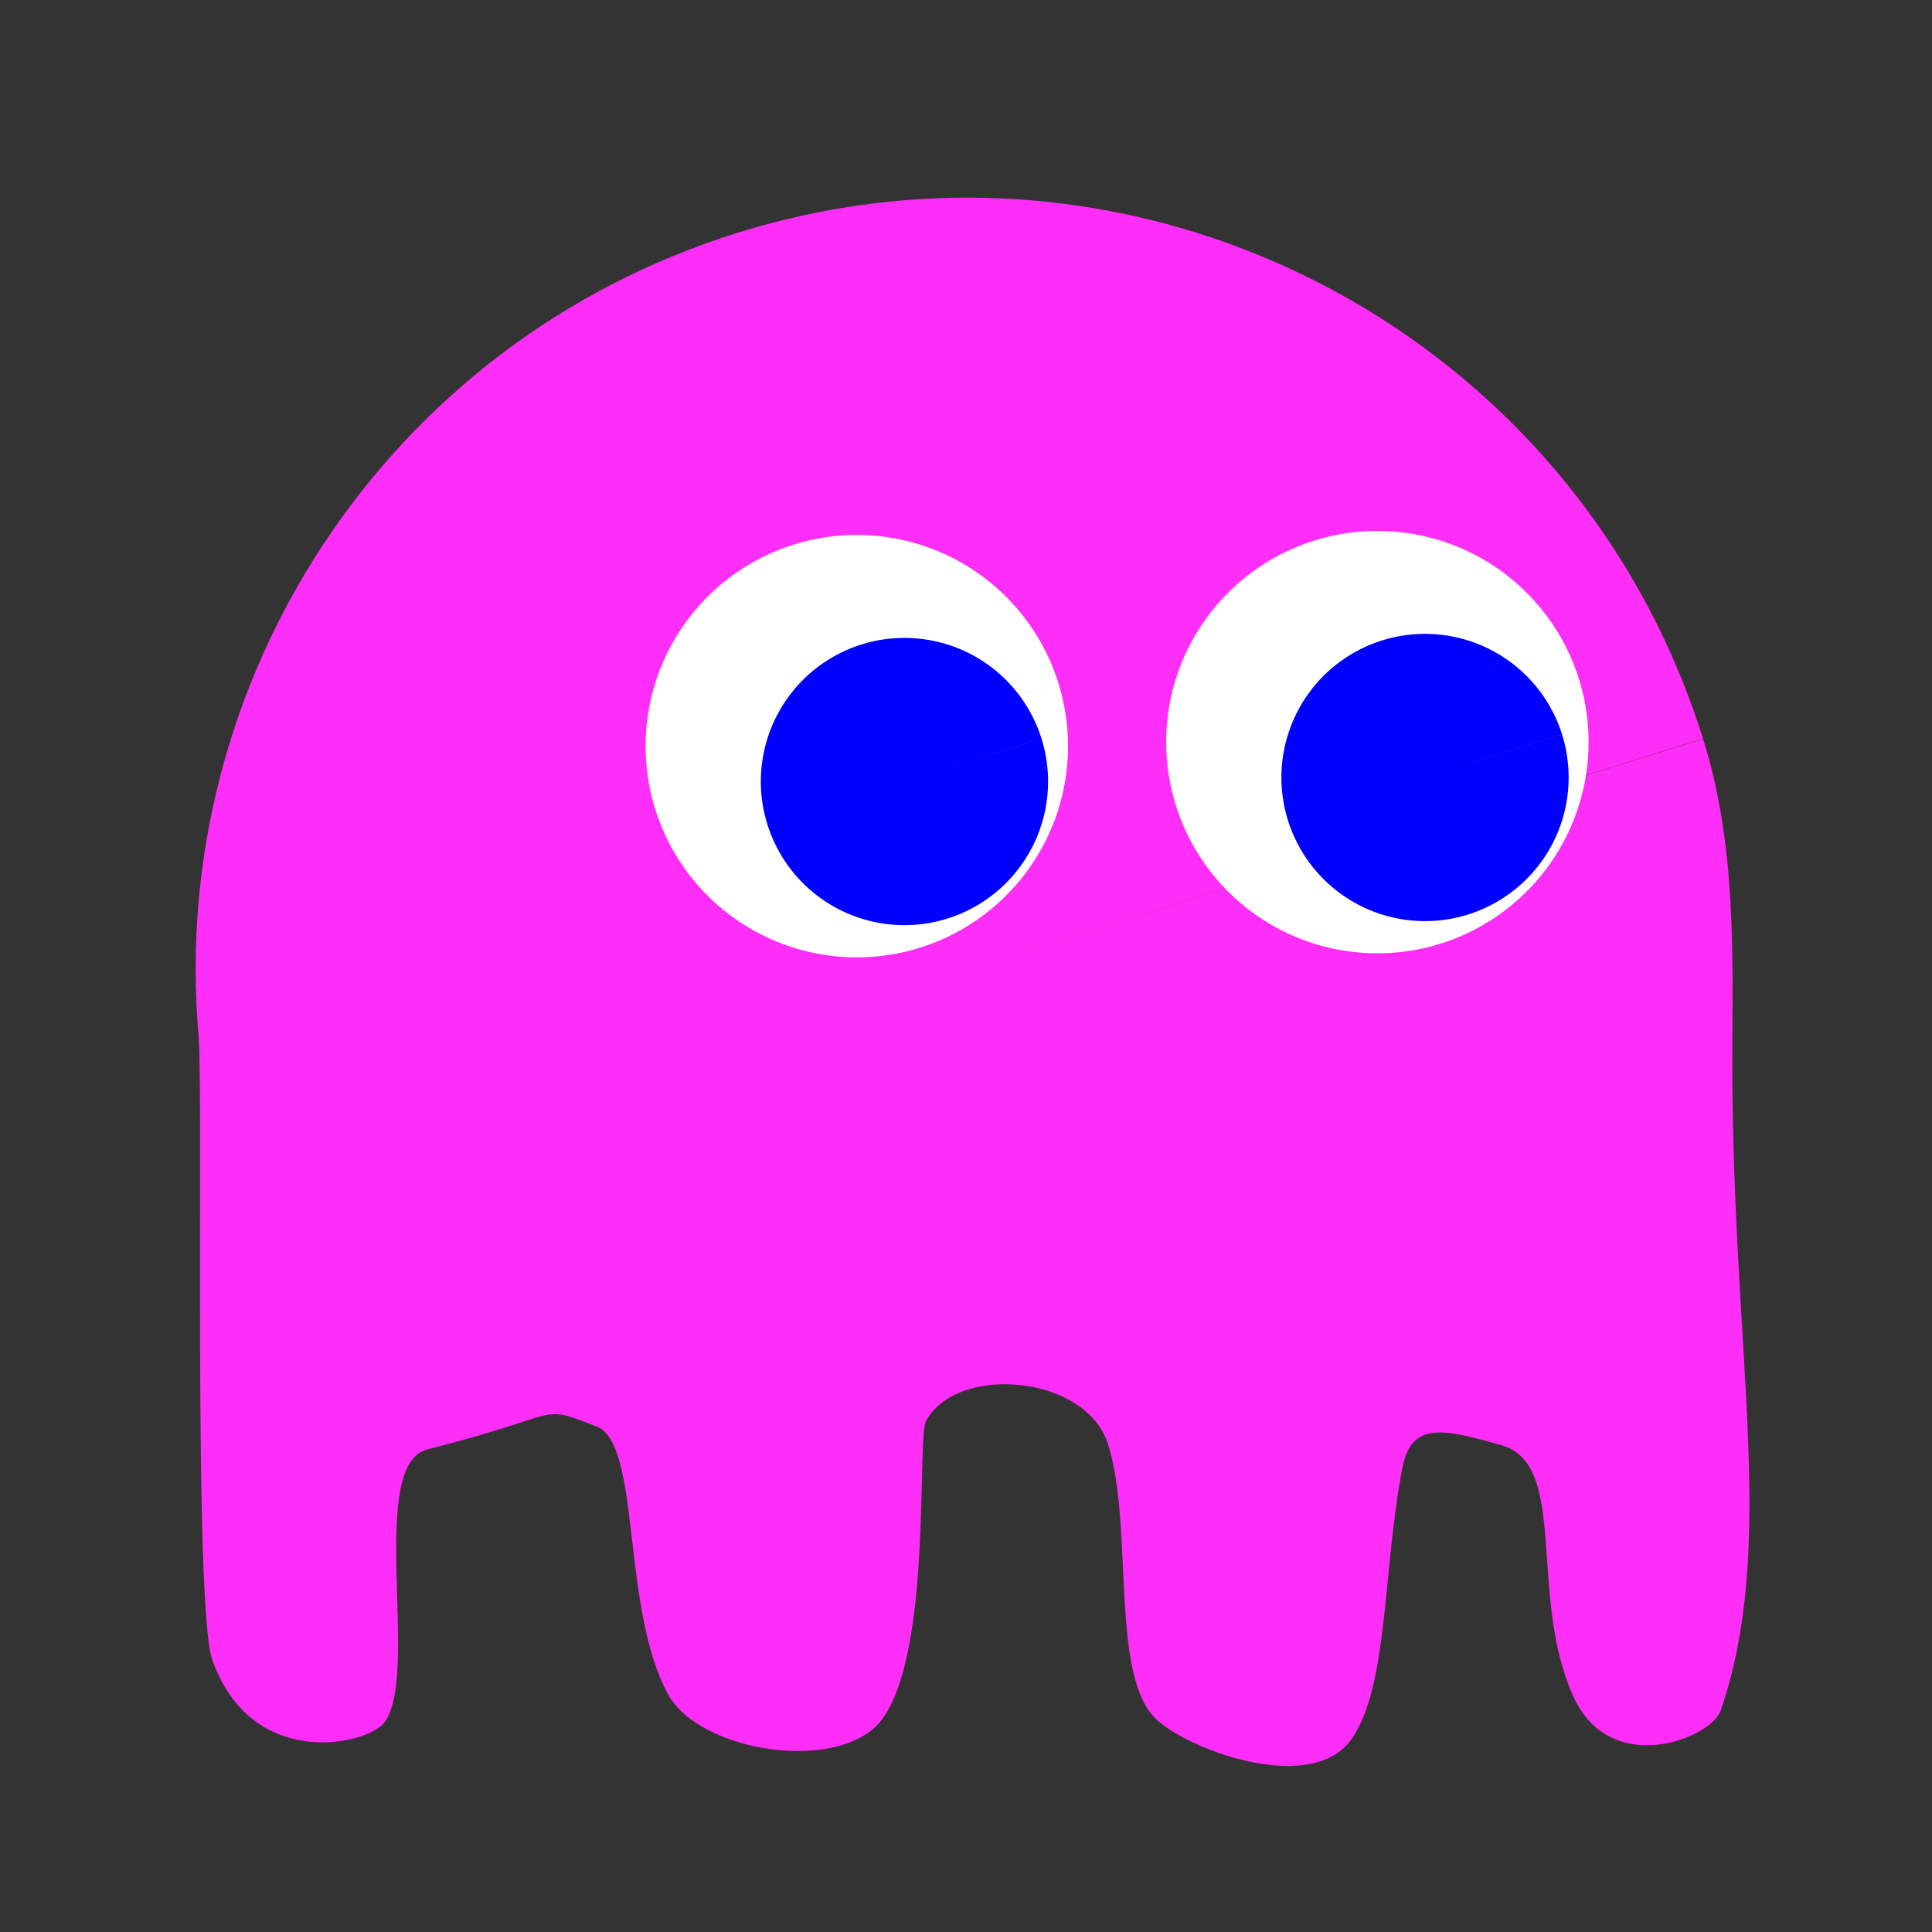 <?xml version="1.0" encoding="UTF-8" standalone="no"?>
<!-- Created with Inkscape (http://www.inkscape.org/) -->

<svg
   width="100"
   height="100"
   viewBox="0 0 100 100"
   version="1.1"
   id="svg5"
   inkscape:version="1.2 (dc2aeda, 2022-05-15)"
   sodipodi:docname="pinky_right.svg"
   xmlns:inkscape="http://www.inkscape.org/namespaces/inkscape"
   xmlns:sodipodi="http://sodipodi.sourceforge.net/DTD/sodipodi-0.dtd"
   xmlns="http://www.w3.org/2000/svg"
   xmlns:svg="http://www.w3.org/2000/svg">
  <rect x="0" y="0" width="100" height="100" fill="#333333" stroke="none"/>
  <sodipodi:namedview
     id="namedview7"
     pagecolor="#ffffff"
     bordercolor="#000000"
     borderopacity="0.25"
     inkscape:showpageshadow="2"
     inkscape:pageopacity="0.0"
     inkscape:pagecheckerboard="0"
     inkscape:deskcolor="#d1d1d1"
     inkscape:document-units="px"
     showgrid="true"
     inkscape:zoom="5.5731762"
     inkscape:cx="46.741748"
     inkscape:cy="55.354431"
     inkscape:window-width="1920"
     inkscape:window-height="1016"
     inkscape:window-x="0"
     inkscape:window-y="0"
     inkscape:window-maximized="1"
     inkscape:current-layer="layer1">
    <inkscape:grid
       type="xygrid"
       id="grid2865" />
  </sodipodi:namedview>
  <defs
     id="defs2">
    <inkscape:perspective
       sodipodi:type="inkscape:persp3d"
       inkscape:vp_x="0 : 50 : 1"
       inkscape:vp_y="0 : 1000 : 0"
       inkscape:vp_z="100 : 50 : 1"
       inkscape:persp3d-origin="50 : 33.333333 : 1"
       id="perspective5340" />
  </defs>
  <g
     inkscape:label="Layer 1"
     inkscape:groupmode="layer"
     id="layer1">
    <path
       id="path13817"
       style="fill:#ff2df8;stroke-width:10;fill-opacity:1"
       d="m 88.151,38.242 c 1.767,5.651 1.513,11.355 1.516,16.912 0.007,15.134 2.336,24.776 -0.603,33.38 -0.492,1.441 -5.723,3.539 -7.645,-0.761 -2.353,-5.266 -0.189,-11.992 -3.726,-12.978 -2.973,-0.829 -4.643,-1.26 -5.112,1.209 -1.023,5.377 -0.711,11.141 -2.582,13.949 -1.957,2.936 -8.167,0.78 -10.08,-0.899 -2.507,-2.199 -1.216,-9.926 -2.556,-14.271 -1.124,-3.644 -7.855,-4.193 -9.437,-1.222 -0.473,0.888 0.334,11.994 -2.29,15.455 -2.118,2.794 -9.405,1.715 -11.063,-1.33 -2.447,-4.495 -1.363,-12.971 -3.706,-13.859 -3.134,-1.188 -1.402,-0.653 -8.736,1.189 -3.165,0.795 -0.388,11.558 -2.214,14.109 -0.861,1.203 -6.865,2.564 -8.926,-3.198 C 9.998,83.158 10.528,56.442 10.28,53.628 8.667,35.348 19.898,17.771 38.128,12.064 46.669,9.39 55.434,9.733 63.274,12.491 74.743,16.527 84.233,25.733 88.146,38.228 L 50.054,50.158 Z"
       sodipodi:nodetypes="cssssssssssssssssssccc" />
    <path
       style="fill:#ffffff;fill-opacity:1;stroke-width:10"
       id="path14682-2-2-7"
       sodipodi:type="arc"
       sodipodi:cx="44.348167"
       sodipodi:cy="38.620392"
       sodipodi:rx="10.931968"
       sodipodi:ry="10.931968"
       sodipodi:start="5.9800505"
       sodipodi:end="5.9796884"
       sodipodi:arc-type="slice"
       d="m 54.782,35.357 a 10.932,10.932 0 0 1 -7.169,13.697 10.932,10.932 0 0 1 -13.697,-7.168 10.932,10.932 0 0 1 7.167,-13.698 10.932,10.932 0 0 1 13.699,7.166 l -10.432,3.267 z" />
    <path
       style="fill:#0000ff;fill-opacity:1;stroke-width:10"
       id="path14684-0-3-8"
       sodipodi:type="arc"
       sodipodi:cx="46.814991"
       sodipodi:cy="40.451508"
       sodipodi:rx="7.4334154"
       sodipodi:ry="7.4334154"
       sodipodi:start="5.9800505"
       sodipodi:end="5.9796884"
       sodipodi:arc-type="slice"
       d="m 53.909,38.233 a 7.433,7.433 0 0 1 -4.875,9.313 7.433,7.433 0 0 1 -9.314,-4.874 7.433,7.433 0 0 1 4.873,-9.314 7.433,7.433 0 0 1 9.315,4.872 l -7.094,2.222 z" />
    <path
       style="fill:#ffffff;fill-opacity:1;stroke-width:10"
       id="path14682-2-2-7-4"
       sodipodi:type="arc"
       sodipodi:cx="71.292946"
       sodipodi:cy="38.412228"
       sodipodi:rx="10.931968"
       sodipodi:ry="10.931968"
       sodipodi:start="5.9800505"
       sodipodi:end="5.9796884"
       sodipodi:arc-type="slice"
       d="M 81.726,35.149 A 10.932,10.932 0 0 1 74.557,48.845 10.932,10.932 0 0 1 60.86,41.677 10.932,10.932 0 0 1 68.027,27.98 10.932,10.932 0 0 1 81.725,35.145 L 71.293,38.412 Z" />
    <path
       style="fill:#0000ff;fill-opacity:1;stroke-width:10"
       id="path14684-0-3-8-5"
       sodipodi:type="arc"
       sodipodi:cx="73.759773"
       sodipodi:cy="40.243343"
       sodipodi:rx="7.4334154"
       sodipodi:ry="7.4334154"
       sodipodi:start="5.9800505"
       sodipodi:end="5.9796884"
       sodipodi:arc-type="slice"
       d="m 80.854,38.024 a 7.433,7.433 0 0 1 -4.875,9.313 7.433,7.433 0 0 1 -9.314,-4.874 7.433,7.433 0 0 1 4.873,-9.314 7.433,7.433 0 0 1 9.315,4.872 l -7.094,2.222 z" />
  </g>
</svg>

